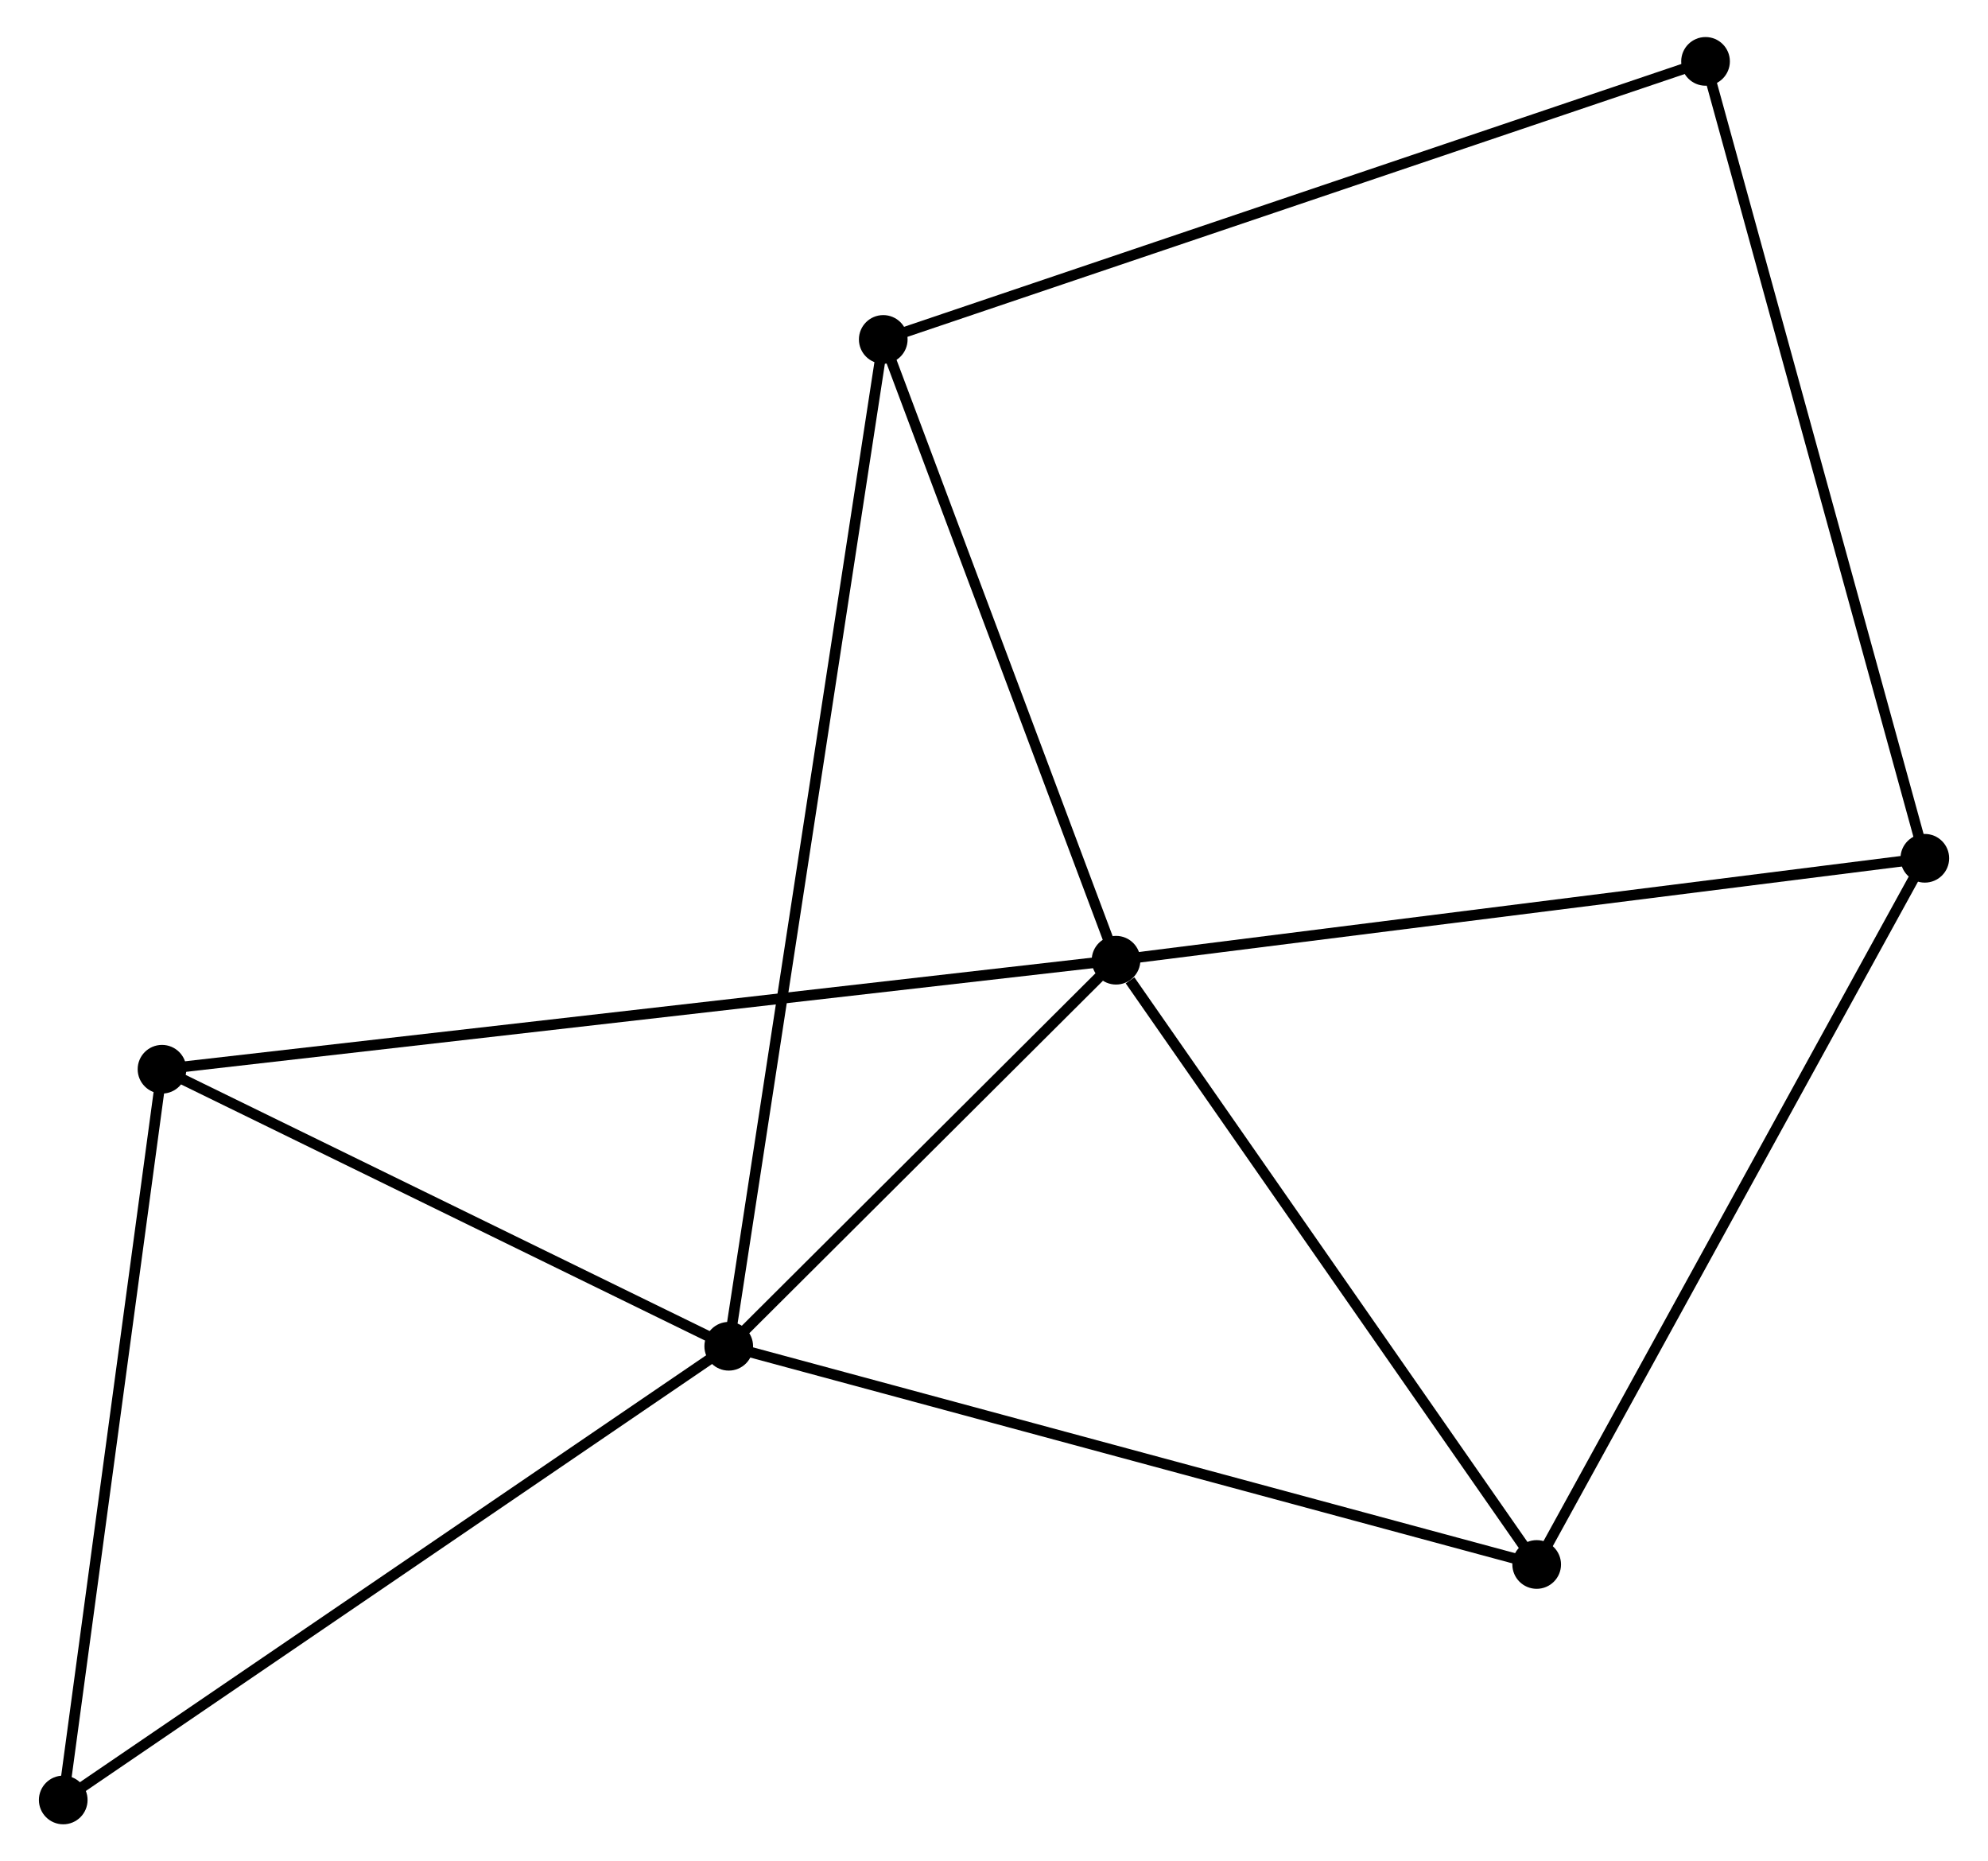 <?xml version="1.0" encoding="UTF-8" standalone="no"?>
<!DOCTYPE svg PUBLIC "-//W3C//DTD SVG 1.1//EN"
 "http://www.w3.org/Graphics/SVG/1.1/DTD/svg11.dtd">
<!-- Generated by graphviz version 2.36.0 (20140111.2315)
 -->
<!-- Title: %3 Pages: 1 -->
<svg width="188pt" height="176pt"
 viewBox="0.00 0.00 187.52 175.88" xmlns="http://www.w3.org/2000/svg" xmlns:xlink="http://www.w3.org/1999/xlink">
<g id="graph0" class="graph" transform="scale(1 1) rotate(0) translate(4 171.881)">
<title>%3</title>
<!-- 0 -->
<g id="node1" class="node"><title>0</title>
<ellipse fill="black" stroke="black" cx="101.293" cy="-81.149" rx="1.8" ry="1.8"/>
</g>
<!-- 1 -->
<g id="node2" class="node"><title>1</title>
<ellipse fill="black" stroke="black" cx="64.692" cy="-44.671" rx="1.8" ry="1.8"/>
</g>
<!-- 0&#45;&#45;1 -->
<g id="edge1" class="edge"><title>0&#45;&#45;1</title>
<path fill="none" stroke="black" d="M99.721,-79.581C93.7,-73.581 72.158,-52.112 66.218,-46.192"/>
</g>
<!-- 2 -->
<g id="node3" class="node"><title>2</title>
<ellipse fill="black" stroke="black" cx="141.045" cy="-24.052" rx="1.8" ry="1.8"/>
</g>
<!-- 0&#45;&#45;2 -->
<g id="edge2" class="edge"><title>0&#45;&#45;2</title>
<path fill="none" stroke="black" d="M102.616,-79.249C108.759,-70.425 134.442,-33.536 139.987,-25.572"/>
</g>
<!-- 3 -->
<g id="node4" class="node"><title>3</title>
<ellipse fill="black" stroke="black" cx="79.294" cy="-139.807" rx="1.8" ry="1.8"/>
</g>
<!-- 0&#45;&#45;3 -->
<g id="edge3" class="edge"><title>0&#45;&#45;3</title>
<path fill="none" stroke="black" d="M100.659,-82.841C97.503,-91.257 83.512,-128.56 80.064,-137.754"/>
</g>
<!-- 4 -->
<g id="node5" class="node"><title>4</title>
<ellipse fill="black" stroke="black" cx="11.134" cy="-70.847" rx="1.8" ry="1.8"/>
</g>
<!-- 0&#45;&#45;4 -->
<g id="edge4" class="edge"><title>0&#45;&#45;4</title>
<path fill="none" stroke="black" d="M99.41,-80.934C87.677,-79.593 24.71,-72.398 13.007,-71.061"/>
</g>
<!-- 5 -->
<g id="node6" class="node"><title>5</title>
<ellipse fill="black" stroke="black" cx="177.725" cy="-90.781" rx="1.8" ry="1.8"/>
</g>
<!-- 0&#45;&#45;5 -->
<g id="edge5" class="edge"><title>0&#45;&#45;5</title>
<path fill="none" stroke="black" d="M103.183,-81.387C113.757,-82.72 165.5,-89.24 175.901,-90.551"/>
</g>
<!-- 1&#45;&#45;2 -->
<g id="edge6" class="edge"><title>1&#45;&#45;2</title>
<path fill="none" stroke="black" d="M66.579,-44.161C77.143,-41.309 128.833,-27.35 139.224,-24.544"/>
</g>
<!-- 1&#45;&#45;3 -->
<g id="edge7" class="edge"><title>1&#45;&#45;3</title>
<path fill="none" stroke="black" d="M64.997,-46.658C66.897,-59.039 77.095,-125.482 78.991,-137.831"/>
</g>
<!-- 1&#45;&#45;4 -->
<g id="edge8" class="edge"><title>1&#45;&#45;4</title>
<path fill="none" stroke="black" d="M62.91,-45.542C54.779,-49.516 21.236,-65.91 12.978,-69.946"/>
</g>
<!-- 7 -->
<g id="node7" class="node"><title>7</title>
<ellipse fill="black" stroke="black" cx="1.8" cy="-1.8" rx="1.8" ry="1.8"/>
</g>
<!-- 1&#45;&#45;7 -->
<g id="edge9" class="edge"><title>1&#45;&#45;7</title>
<path fill="none" stroke="black" d="M63.137,-43.611C54.512,-37.732 12.597,-9.16 3.531,-2.98"/>
</g>
<!-- 2&#45;&#45;5 -->
<g id="edge10" class="edge"><title>2&#45;&#45;5</title>
<path fill="none" stroke="black" d="M141.952,-25.701C146.983,-34.853 171.428,-79.325 176.715,-88.944"/>
</g>
<!-- 6 -->
<g id="node8" class="node"><title>6</title>
<ellipse fill="black" stroke="black" cx="157.003" cy="-166.081" rx="1.8" ry="1.8"/>
</g>
<!-- 3&#45;&#45;6 -->
<g id="edge11" class="edge"><title>3&#45;&#45;6</title>
<path fill="none" stroke="black" d="M81.215,-140.457C91.966,-144.092 144.574,-161.879 155.15,-165.454"/>
</g>
<!-- 4&#45;&#45;7 -->
<g id="edge12" class="edge"><title>4&#45;&#45;7</title>
<path fill="none" stroke="black" d="M10.865,-68.855C9.502,-58.773 3.376,-13.461 2.053,-3.669"/>
</g>
<!-- 5&#45;&#45;6 -->
<g id="edge13" class="edge"><title>5&#45;&#45;6</title>
<path fill="none" stroke="black" d="M177.212,-92.642C174.346,-103.06 160.317,-154.037 157.498,-164.285"/>
</g>
</g>
</svg>
